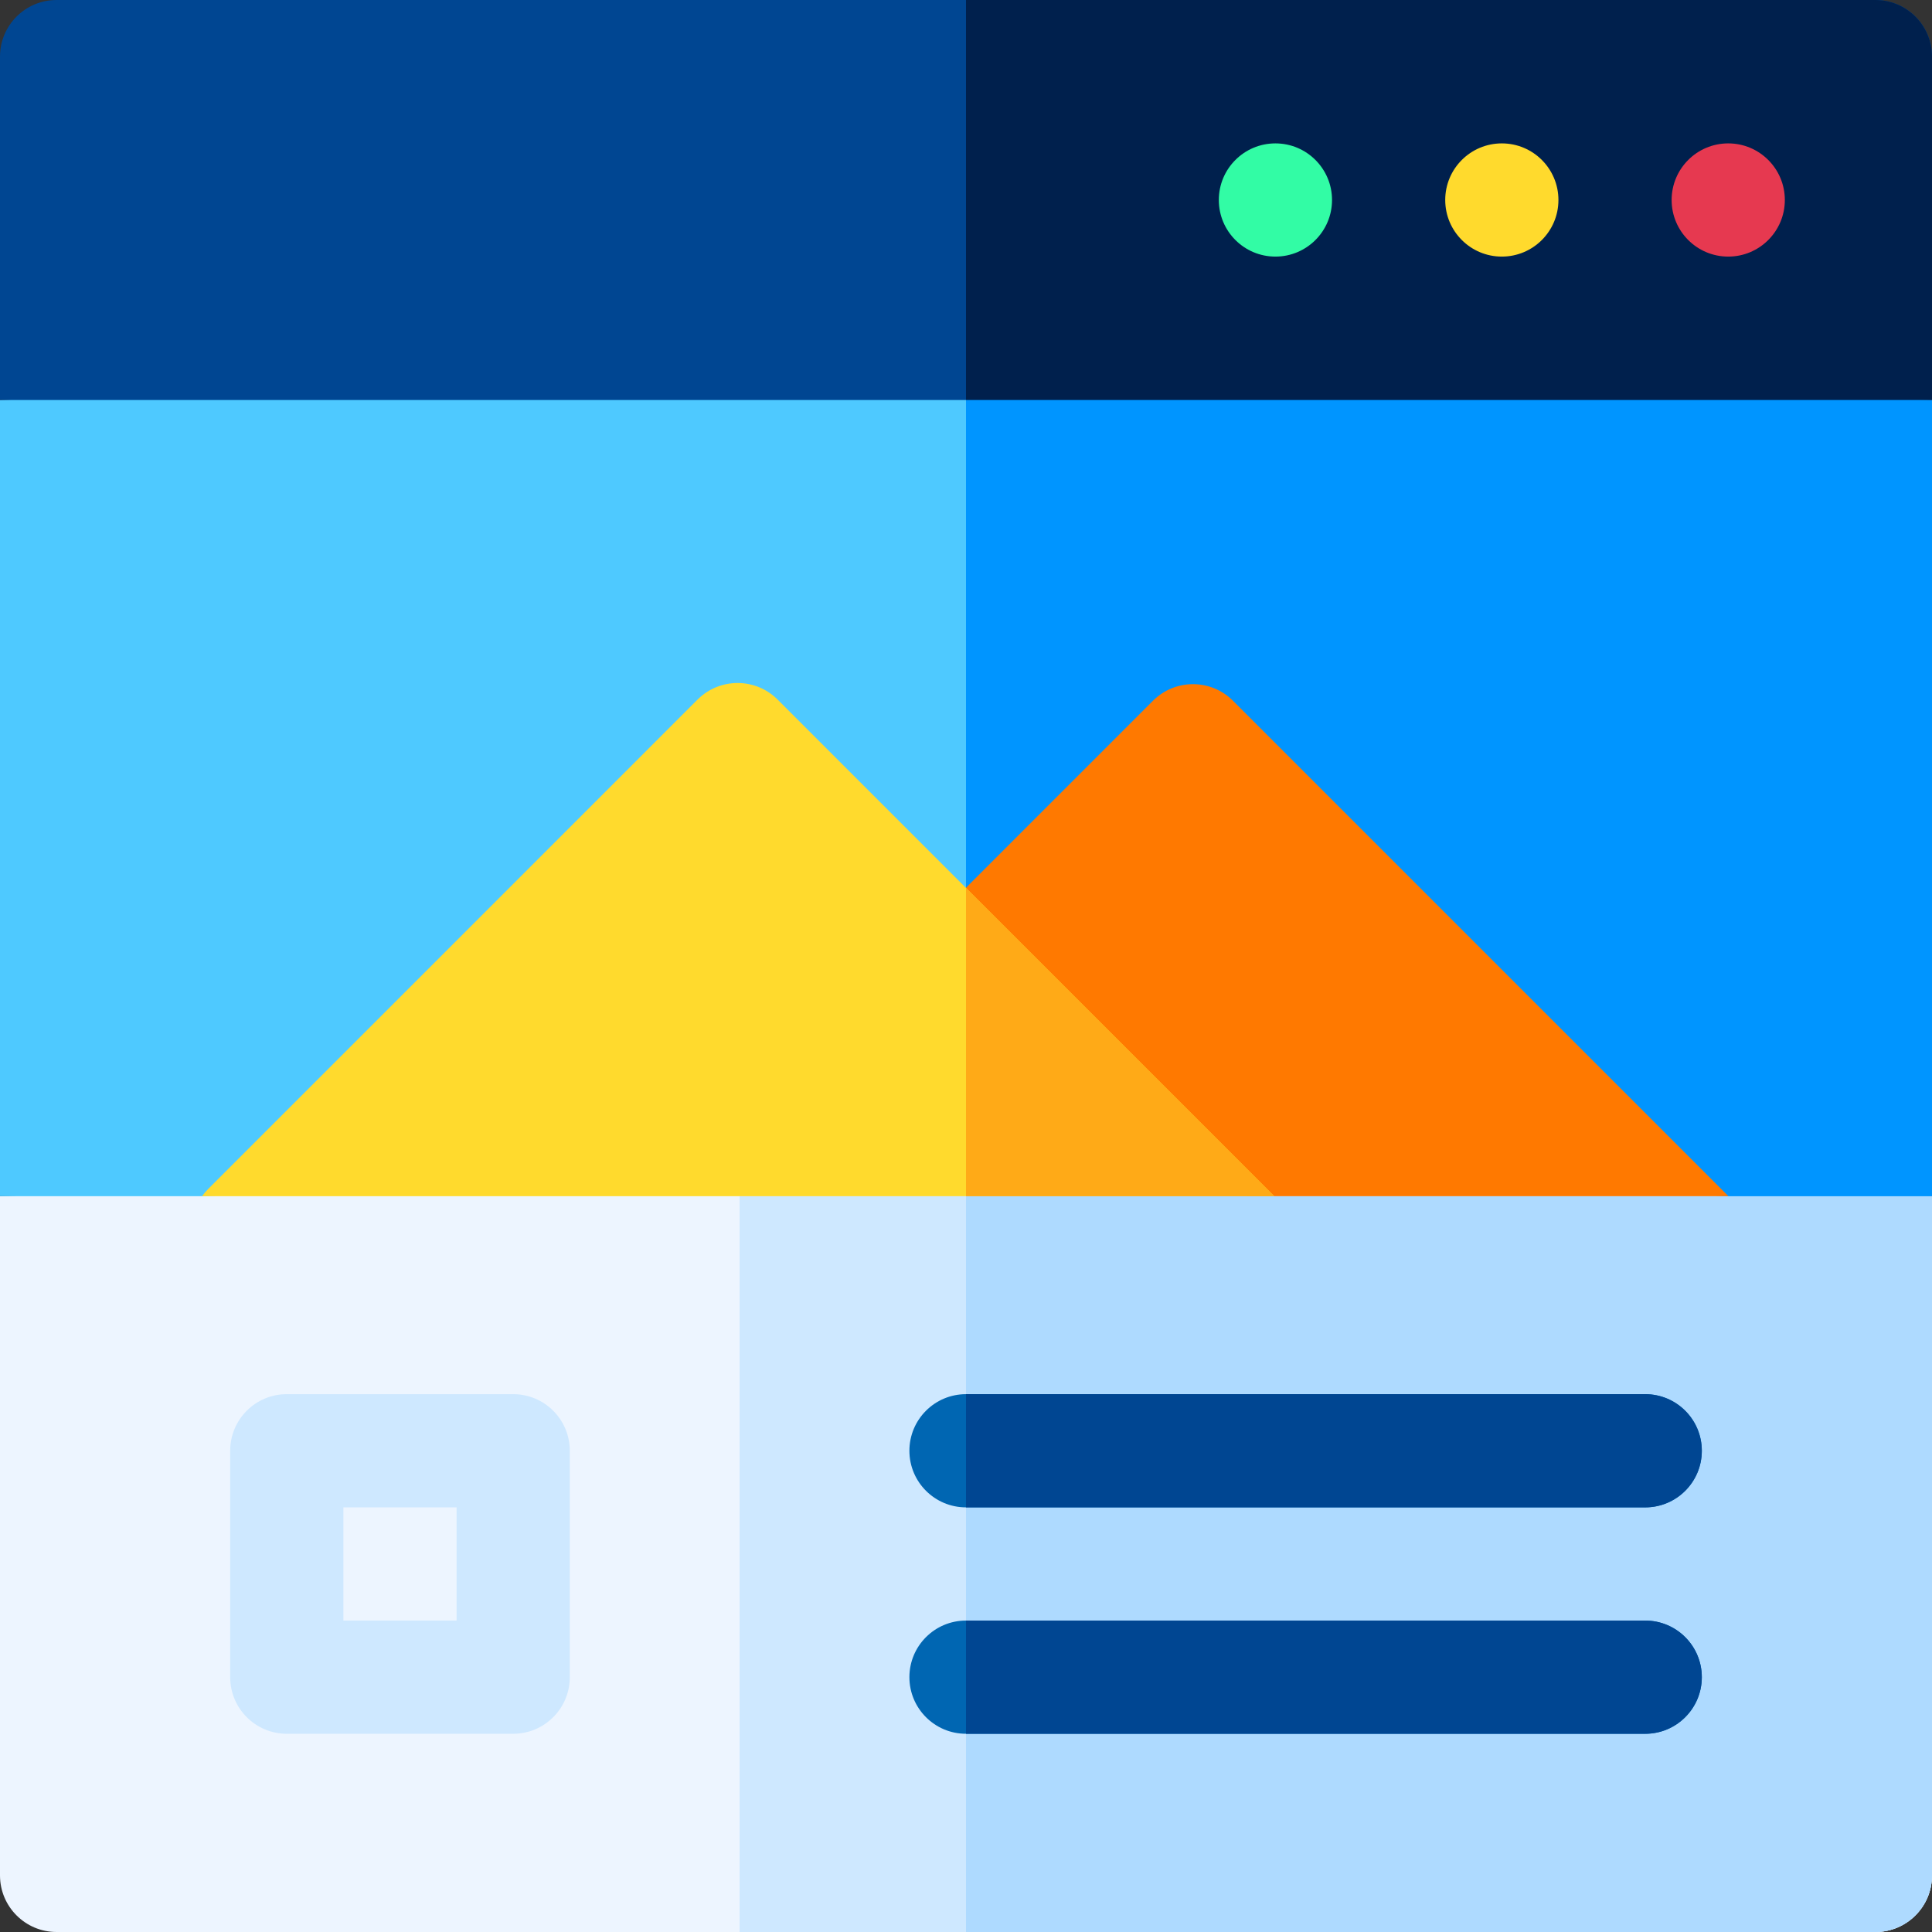 <svg id="Capa_1" enable-background="new 0 0 512 512" height="512" viewBox="0 0 512 512" width="512" xmlns="http://www.w3.org/2000/svg"><rect x="0" y="0" width="512" height="512" fill="#333333" stroke="none"/><g><path d="m0 317v180c0 8.284 6.716 15 15 15h482c8.284 0 15-6.716 15-15v-180l-256-10z" fill="#edf5ff"/><path d="m196 317v195h301c8.28 0 15-6.72 15-15v-180z" fill="#cee8ff"/><path d="m512 317v180c0 8.28-6.72 15-15 15h-241v-195z" fill="#aedaff"/><path d="m136 369.468h-60c-8.284 0-15 6.716-15 15v60c0 8.284 6.716 15 15 15h60c8.284 0 15-6.716 15-15v-60c0-8.284-6.716-15-15-15zm-15 60h-30v-30h30z" fill="#cee8ff"/><path d="m512 106-256-10-256 10v211h53.55l202.45-10 202.05 10h53.95z" fill="#4ec9ff"/><path d="m512 15c0-8.284-6.716-15-15-15h-482c-8.284 0-15 6.716-15 15v91h512z" fill="#004692"/><path d="m512 106-256-10v210.902l202.05 10.098h53.95z" fill="#0095ff"/><path d="m512 15v91h-256v-106h241c8.28 0 15 6.72 15 15z" fill="#00204d"/><circle cx="458" cy="53" fill="#e63950" r="15"/><circle cx="398" cy="53" fill="#ffda2d" r="15"/><circle cx="338" cy="53" fill="#32fca5" r="15"/><path d="m330.609 317h127.441l-131.29-131.29c-5.86-5.859-15.348-5.871-21.22 0l-53.106 53.115z" fill="#ff7900"/><path d="m337.68 317h-284.13c.48-.67 1.02-1.31 1.61-1.9l129.7-129.71c5.86-5.85 15.35-5.85 21.21 0z" fill="#ffda2d"/><path d="m337.68 317h-81.68v-81.68z" fill="#ffaa17"/><path d="m436 429.468h-180c-8.284 0-15 6.716-15 15s6.716 15 15 15h180c8.284 0 15-6.716 15-15s-6.716-15-15-15z" fill="#0066b2"/><path d="m451 444.47c0 8.28-6.72 15-15 15h-180v-30h180c8.28 0 15 6.71 15 15z" fill="#004692"/><path d="m256 399.468h180c8.284 0 15-6.716 15-15s-6.716-15-15-15h-180c-8.284 0-15 6.716-15 15s6.716 15 15 15z" fill="#0066b2"/><path d="m451 384.47c0 8.28-6.72 15-15 15h-180v-30h180c8.28 0 15 6.71 15 15z" fill="#004692"/></g></svg>